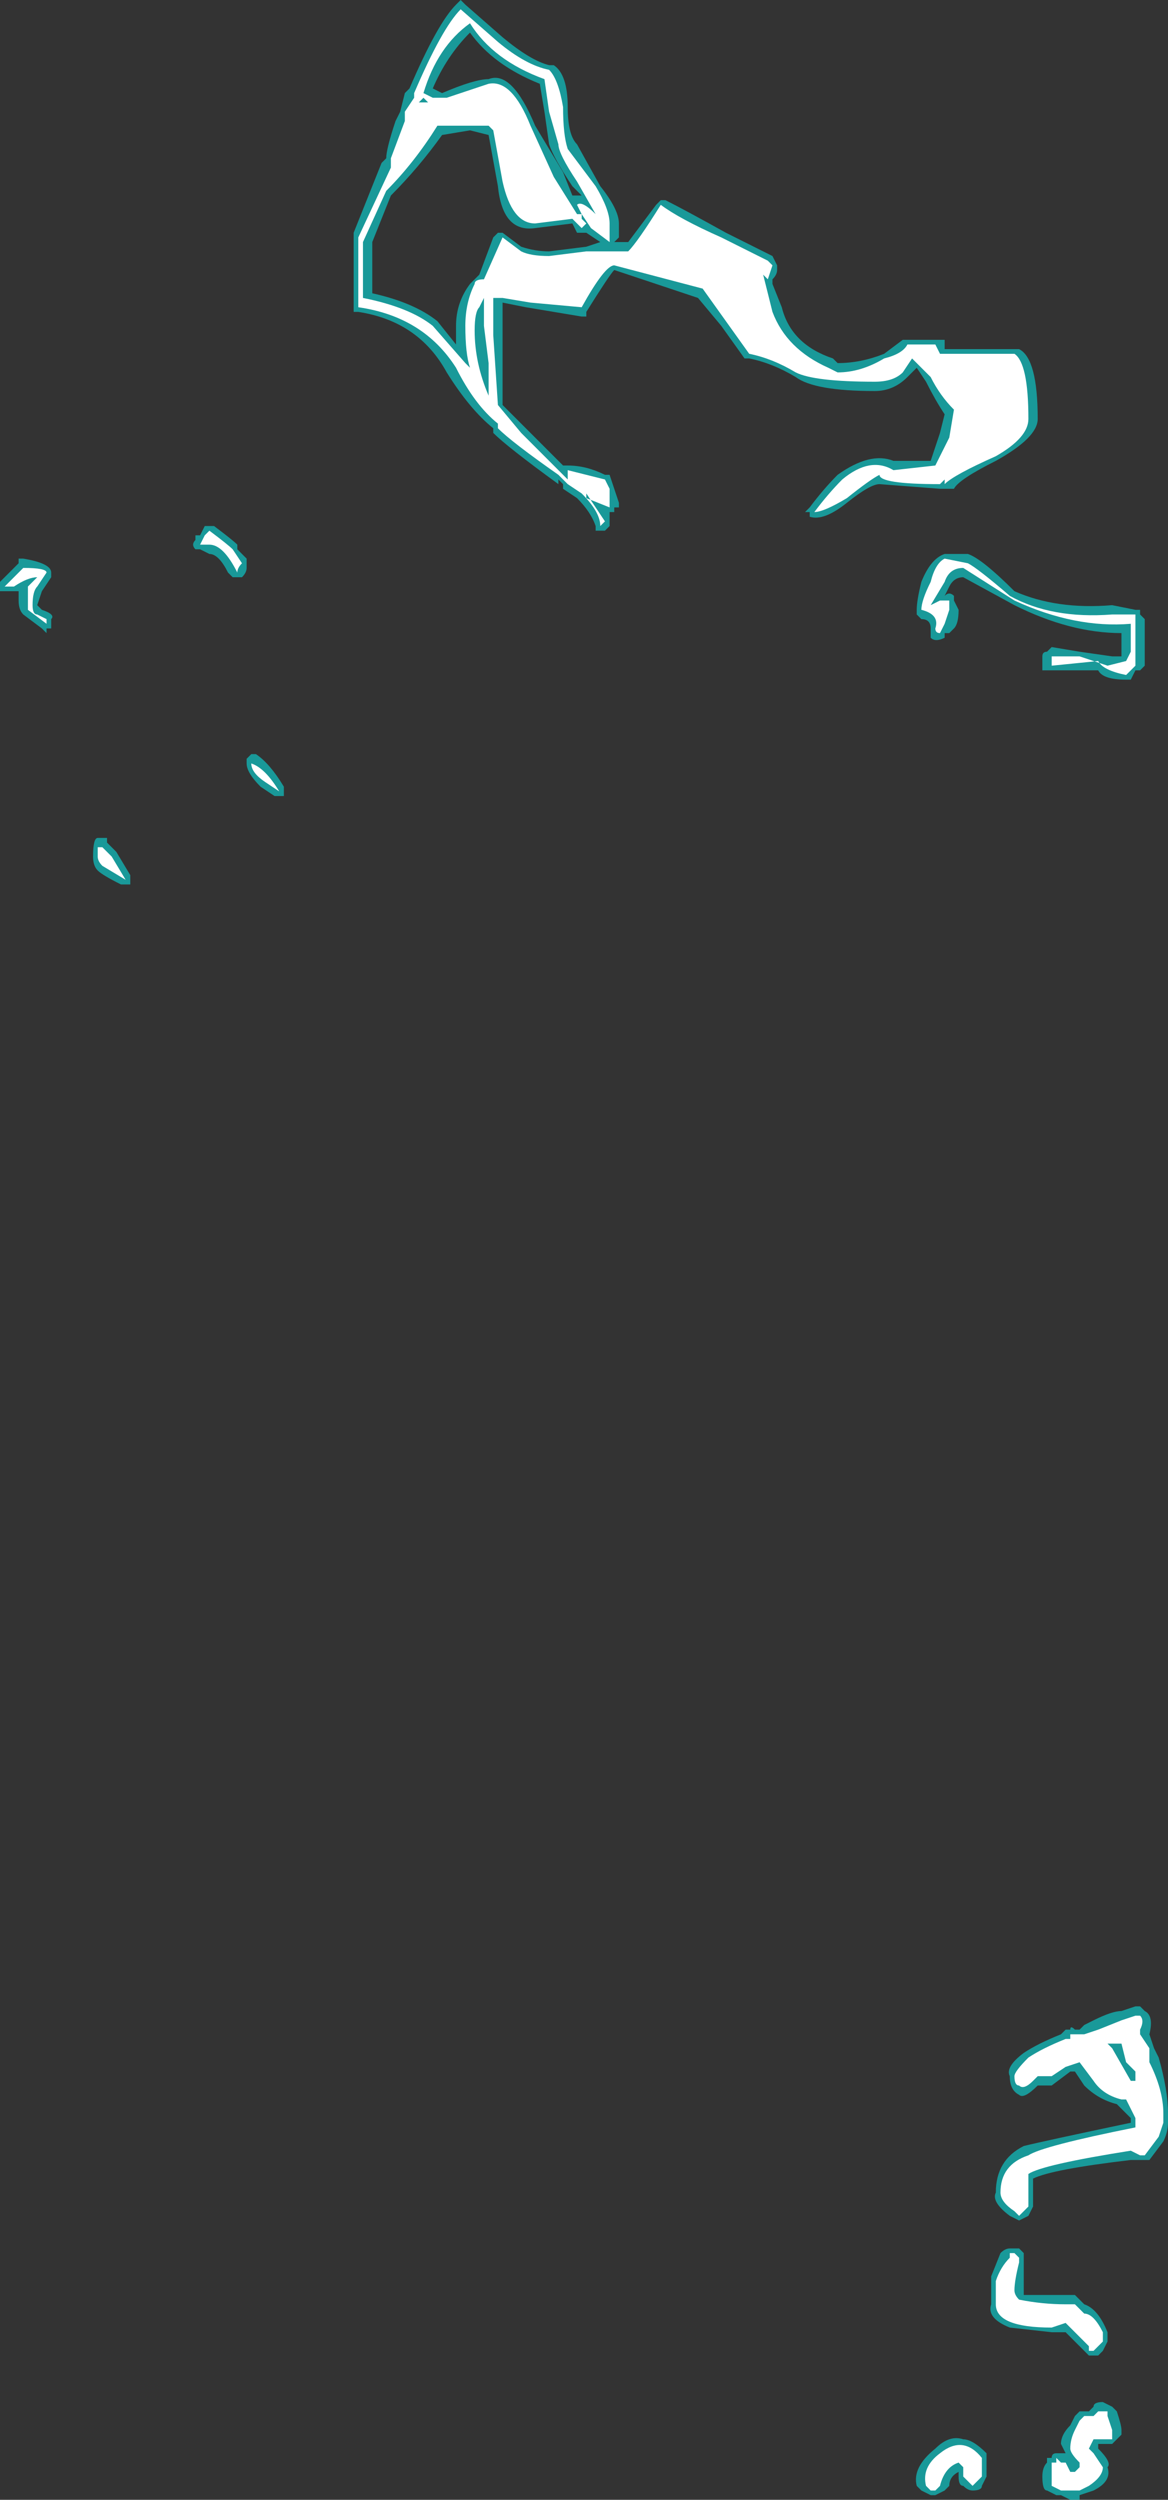 <?xml version="1.0" encoding="UTF-8" standalone="no"?>
<svg xmlns:ffdec="https://www.free-decompiler.com/flash" xmlns:xlink="http://www.w3.org/1999/xlink" ffdec:objectType="shape" height="26.85px" width="12.55px" xmlns="http://www.w3.org/2000/svg">
  <rect width="100%" height="100%" fill="#333333" stroke="none"/>
  <g transform="matrix(1.0, 0.0, 0.0, 1.0, 7.6, 13.55)">
    <path d="M0.75 -10.65 Q0.75 -10.6 0.7 -10.55 L0.7 -10.5 0.8 -10.25 Q0.9 -9.85 1.35 -9.7 L1.4 -9.65 Q1.65 -9.65 1.9 -9.75 L2.1 -9.9 2.55 -9.9 2.55 -9.8 3.35 -9.8 Q3.55 -9.7 3.55 -9.05 3.55 -8.85 3.1 -8.6 2.7 -8.4 2.65 -8.3 L2.5 -8.3 1.85 -8.35 Q1.75 -8.35 1.5 -8.15 1.25 -7.95 1.1 -8.0 L1.1 -8.05 1.05 -8.05 1.1 -8.1 Q1.25 -8.3 1.4 -8.45 1.75 -8.7 2.0 -8.6 L2.4 -8.6 2.5 -8.9 2.55 -9.1 Q2.45 -9.25 2.35 -9.45 L2.25 -9.6 2.15 -9.5 Q2.0 -9.35 1.8 -9.35 1.15 -9.35 0.95 -9.5 0.7 -9.65 0.45 -9.7 L0.4 -9.7 0.15 -10.05 -0.1 -10.35 -1.0 -10.65 Q-1.05 -10.6 -1.3 -10.2 L-1.3 -10.15 -1.35 -10.15 -1.95 -10.25 -2.2 -10.3 -2.2 -9.2 -1.55 -8.55 -1.5 -8.55 Q-1.3 -8.55 -1.1 -8.45 L-1.05 -8.45 -0.95 -8.15 -0.95 -8.1 -1.0 -8.1 -1.0 -8.05 -1.05 -8.05 -1.05 -7.9 -1.1 -7.85 -1.2 -7.85 -1.2 -7.9 Q-1.25 -8.05 -1.4 -8.2 L-1.55 -8.3 -1.55 -8.35 -1.6 -8.4 -1.6 -8.35 Q-2.15 -8.75 -2.3 -8.9 L-2.3 -8.95 Q-2.55 -9.15 -2.8 -9.55 -3.1 -10.1 -3.75 -10.2 L-3.8 -10.2 -3.8 -11.05 -3.5 -11.8 -3.45 -11.85 Q-3.45 -11.95 -3.35 -12.25 L-3.3 -12.35 -3.25 -12.55 -3.2 -12.6 Q-2.9 -13.3 -2.7 -13.5 L-2.65 -13.55 -2.6 -13.5 -2.2 -13.15 Q-1.9 -12.9 -1.7 -12.85 L-1.65 -12.85 Q-1.5 -12.75 -1.5 -12.4 -1.5 -12.1 -1.4 -12.0 L-1.15 -11.55 Q-0.95 -11.3 -0.95 -11.15 L-0.95 -11.0 -1.0 -10.95 -0.85 -10.95 -0.55 -11.35 -0.5 -11.4 -0.45 -11.4 Q-0.25 -11.3 0.2 -11.05 L0.7 -10.8 0.75 -10.7 0.75 -10.65 M2.8 -7.6 Q2.95 -7.55 3.3 -7.2 3.75 -7.0 4.35 -7.05 L4.6 -7.0 4.65 -7.0 4.65 -6.95 4.7 -6.9 4.7 -6.4 4.65 -6.35 4.6 -6.35 4.55 -6.25 4.5 -6.25 Q4.25 -6.25 4.2 -6.35 L3.6 -6.35 3.6 -6.5 Q3.6 -6.55 3.65 -6.55 L3.7 -6.6 4.0 -6.55 4.35 -6.5 4.45 -6.5 4.45 -6.75 Q3.9 -6.75 3.3 -7.05 L2.75 -7.35 Q2.65 -7.35 2.6 -7.25 L2.55 -7.15 Q2.6 -7.2 2.65 -7.15 L2.65 -7.1 2.7 -7.0 Q2.7 -6.85 2.65 -6.8 L2.6 -6.75 2.55 -6.75 2.55 -6.7 Q2.45 -6.65 2.4 -6.7 2.4 -6.75 2.4 -6.8 2.4 -6.9 2.3 -6.9 L2.25 -6.95 2.25 -7.0 Q2.25 -7.1 2.3 -7.3 2.4 -7.55 2.55 -7.6 L2.8 -7.6 M4.65 8.0 L4.7 8.05 Q4.8 8.1 4.75 8.3 L4.8 8.45 4.85 8.55 Q4.95 8.9 4.95 9.15 L4.95 9.25 Q4.95 9.35 4.9 9.45 L4.75 9.65 4.55 9.65 Q3.7 9.75 3.5 9.85 L3.5 10.15 3.45 10.25 3.35 10.3 3.25 10.25 Q3.05 10.1 3.1 10.0 3.1 9.65 3.4 9.5 3.6 9.45 4.55 9.25 L4.55 9.2 4.4 9.05 Q4.2 9.0 4.05 8.85 L3.95 8.7 3.9 8.7 3.7 8.85 3.55 8.85 Q3.4 9.0 3.35 8.95 3.25 8.9 3.25 8.75 3.2 8.65 3.4 8.5 3.55 8.4 3.8 8.3 L3.85 8.25 3.9 8.25 Q3.9 8.2 3.95 8.25 L4.0 8.25 4.05 8.2 4.15 8.15 Q4.35 8.05 4.45 8.05 L4.6 8.0 4.65 8.0 M3.25 10.6 L3.35 10.6 3.4 10.65 3.4 11.1 3.95 11.1 4.05 11.2 Q4.2 11.25 4.3 11.5 L4.3 11.6 4.25 11.7 4.2 11.75 4.1 11.75 3.85 11.5 3.7 11.5 3.25 11.45 Q3.0 11.35 3.05 11.2 L3.05 10.9 3.15 10.65 Q3.2 10.6 3.25 10.6 M2.45 12.75 Q2.6 12.6 2.75 12.65 2.85 12.65 3.0 12.8 L3.0 13.05 2.95 13.15 Q2.95 13.2 2.85 13.2 2.8 13.2 2.75 13.15 2.7 13.15 2.7 13.05 L2.7 13.0 Q2.6 13.05 2.6 13.15 L2.55 13.2 2.45 13.25 2.4 13.25 2.3 13.2 2.25 13.15 Q2.2 12.95 2.45 12.75 M4.4 12.35 Q4.45 12.5 4.45 12.55 L4.45 12.6 4.35 12.7 4.2 12.7 4.2 12.75 Q4.35 12.9 4.3 12.95 4.35 13.1 4.15 13.2 L4.0 13.25 4.0 13.3 3.9 13.3 3.8 13.25 3.75 13.25 3.65 13.2 Q3.6 13.2 3.6 13.05 3.6 12.95 3.65 12.9 L3.65 12.85 3.7 12.85 Q3.7 12.8 3.75 12.8 L3.85 12.8 3.8 12.7 Q3.8 12.6 3.9 12.5 L3.95 12.4 4.0 12.35 4.1 12.35 4.15 12.3 Q4.15 12.25 4.25 12.25 L4.35 12.3 4.4 12.35 M-2.35 -12.7 Q-2.1 -12.8 -1.85 -12.2 L-1.55 -11.7 -1.45 -11.45 -1.35 -11.45 -1.45 -11.55 Q-1.65 -11.85 -1.7 -12.0 L-1.75 -12.35 -1.8 -12.65 Q-2.3 -12.85 -2.55 -13.2 -2.8 -12.95 -2.95 -12.6 L-2.85 -12.55 Q-2.5 -12.7 -2.35 -12.7 M-2.35 -12.1 L-2.55 -12.15 -2.85 -12.1 Q-3.1 -11.75 -3.4 -11.45 L-3.6 -10.95 -3.6 -10.4 Q-3.15 -10.3 -2.9 -10.1 L-2.7 -9.85 -2.7 -10.05 Q-2.7 -10.3 -2.55 -10.5 L-2.45 -10.6 -2.3 -11.0 -2.25 -11.05 -2.2 -11.05 -2.0 -10.9 Q-1.85 -10.85 -1.7 -10.85 L-1.3 -10.9 -1.15 -10.95 -1.3 -11.05 -1.4 -11.05 -1.45 -11.15 -1.85 -11.1 Q-2.2 -11.05 -2.25 -11.55 L-2.35 -12.1 M-5.35 -7.9 L-5.3 -7.9 Q-5.1 -7.75 -5.05 -7.7 L-5.05 -7.65 -4.95 -7.55 -4.95 -7.45 Q-4.95 -7.4 -5.0 -7.35 L-5.1 -7.35 -5.15 -7.4 Q-5.25 -7.6 -5.35 -7.6 L-5.45 -7.65 -5.5 -7.65 Q-5.55 -7.7 -5.5 -7.75 L-5.5 -7.8 -5.45 -7.8 -5.4 -7.9 -5.35 -7.9 M-7.4 -7.55 L-7.35 -7.55 Q-7.05 -7.5 -7.05 -7.4 L-7.05 -7.35 -7.15 -7.2 -7.2 -7.05 -7.15 -7.0 Q-7.0 -6.95 -7.05 -6.9 L-7.05 -6.8 -7.1 -6.8 -7.1 -6.75 -7.15 -6.8 -7.35 -6.95 Q-7.4 -7.0 -7.4 -7.1 L-7.4 -7.2 -7.6 -7.2 -7.6 -7.3 -7.4 -7.5 -7.4 -7.55 M-6.45 -4.55 L-6.45 -4.5 -6.35 -4.4 -6.2 -4.15 -6.2 -4.05 -6.3 -4.05 Q-6.5 -4.15 -6.55 -4.2 -6.6 -4.25 -6.6 -4.35 -6.6 -4.55 -6.55 -4.55 L-6.45 -4.55 M-4.95 -5.35 L-4.95 -5.4 -4.9 -5.45 -4.85 -5.45 Q-4.7 -5.35 -4.55 -5.1 L-4.55 -5.0 -4.65 -5.0 -4.8 -5.1 Q-4.95 -5.25 -4.95 -5.35" fill="#00ffff" fill-opacity="0.502" fill-rule="evenodd" stroke="none"/>
    <path d="M0.65 -10.75 L0.7 -10.7 0.65 -10.55 0.6 -10.6 0.7 -10.2 Q0.85 -9.8 1.3 -9.6 L1.4 -9.55 Q1.65 -9.55 1.9 -9.7 2.1 -9.75 2.15 -9.85 L2.45 -9.85 2.5 -9.75 3.3 -9.75 Q3.45 -9.65 3.45 -9.05 3.45 -8.85 3.1 -8.65 2.65 -8.45 2.55 -8.35 L2.55 -8.4 2.5 -8.35 Q1.85 -8.35 1.85 -8.45 1.75 -8.4 1.5 -8.2 1.25 -8.05 1.15 -8.05 1.3 -8.25 1.45 -8.4 1.75 -8.65 2.0 -8.5 L2.45 -8.55 2.6 -8.85 2.65 -9.15 Q2.5 -9.3 2.4 -9.5 L2.2 -9.7 2.1 -9.55 Q2.0 -9.45 1.8 -9.45 1.15 -9.45 0.95 -9.55 0.7 -9.7 0.45 -9.75 L-0.05 -10.45 -1.0 -10.7 Q-1.1 -10.7 -1.35 -10.25 L-1.9 -10.3 -2.2 -10.35 -2.3 -10.35 -2.3 -9.95 -2.25 -9.2 -2.0 -8.9 -1.5 -8.4 -1.5 -8.5 -1.1 -8.4 -1.05 -8.3 -1.05 -8.1 -1.3 -8.2 -1.3 -8.25 -1.1 -7.95 -1.15 -7.9 Q-1.15 -8.05 -1.35 -8.25 L-1.5 -8.35 -1.6 -8.45 Q-2.1 -8.8 -2.25 -8.95 L-2.25 -9.0 Q-2.5 -9.2 -2.7 -9.6 -3.05 -10.15 -3.75 -10.25 L-3.75 -11.0 -3.4 -11.75 -3.4 -11.85 -3.25 -12.25 -3.25 -12.35 -3.15 -12.5 -3.15 -12.55 Q-2.85 -13.25 -2.65 -13.45 L-2.25 -13.1 Q-1.95 -12.85 -1.7 -12.8 -1.6 -12.7 -1.55 -12.4 -1.55 -12.1 -1.5 -11.95 L-1.2 -11.55 Q-1.05 -11.3 -1.05 -11.15 L-1.05 -10.95 -1.25 -11.1 -1.35 -11.25 -1.35 -11.2 -1.3 -11.15 -1.35 -11.1 -1.45 -11.2 -1.85 -11.15 Q-2.1 -11.15 -2.2 -11.6 L-2.3 -12.15 -2.35 -12.2 -2.9 -12.2 Q-3.15 -11.8 -3.45 -11.5 L-3.7 -10.95 -3.7 -10.35 Q-3.2 -10.25 -2.95 -10.05 L-2.6 -9.65 -2.55 -9.6 Q-2.6 -9.75 -2.6 -10.05 -2.6 -10.3 -2.5 -10.5 -2.5 -10.55 -2.4 -10.55 L-2.2 -11.0 -2.0 -10.85 Q-1.9 -10.8 -1.7 -10.8 L-1.3 -10.85 -0.85 -10.85 Q-0.75 -10.95 -0.5 -11.35 -0.3 -11.2 0.15 -11.0 L0.65 -10.75 M2.6 -7.1 Q2.6 -7.15 2.6 -7.0 L2.55 -6.85 2.5 -6.75 Q2.45 -6.75 2.45 -6.8 2.5 -6.95 2.3 -7.0 2.3 -7.1 2.4 -7.3 2.45 -7.5 2.55 -7.55 L2.8 -7.5 Q2.9 -7.45 3.25 -7.15 3.7 -6.9 4.35 -6.95 L4.6 -6.95 4.6 -6.4 4.5 -6.3 Q4.25 -6.35 4.2 -6.45 L3.7 -6.4 3.7 -6.5 4.0 -6.5 4.3 -6.4 4.5 -6.45 4.55 -6.55 4.55 -6.85 Q3.95 -6.8 3.3 -7.1 L2.75 -7.45 Q2.6 -7.45 2.55 -7.3 L2.4 -7.05 2.5 -7.1 2.6 -7.1 M4.65 8.1 Q4.7 8.15 4.65 8.25 L4.65 8.3 4.75 8.45 4.75 8.6 Q4.9 8.9 4.9 9.15 L4.9 9.25 4.85 9.4 4.7 9.6 4.65 9.6 4.55 9.55 Q3.6 9.7 3.45 9.8 3.45 9.85 3.45 10.1 L3.45 10.15 3.35 10.25 3.3 10.2 Q3.15 10.1 3.15 10.0 3.15 9.7 3.45 9.6 3.6 9.5 4.6 9.3 L4.6 9.2 4.5 9.0 4.45 9.0 Q4.25 8.95 4.15 8.8 L4.0 8.6 3.85 8.65 3.7 8.75 3.55 8.75 3.5 8.8 Q3.4 8.9 3.35 8.85 3.3 8.85 3.3 8.75 3.3 8.7 3.45 8.55 3.6 8.45 3.85 8.35 L3.9 8.35 3.9 8.3 4.05 8.3 4.2 8.25 4.45 8.15 4.6 8.1 4.65 8.1 M4.6 8.8 L4.6 8.7 4.5 8.6 4.45 8.4 4.3 8.4 4.35 8.45 4.55 8.8 4.6 8.8 M2.5 12.8 Q2.75 12.6 2.95 12.85 L2.95 13.05 2.85 13.15 2.75 13.05 2.75 12.95 2.7 12.9 Q2.55 12.95 2.5 13.15 L2.45 13.2 2.4 13.2 2.35 13.15 Q2.3 12.95 2.5 12.8 M3.95 11.2 L4.05 11.3 Q4.15 11.3 4.25 11.5 L4.25 11.6 4.15 11.7 4.1 11.7 4.1 11.65 3.85 11.4 3.7 11.45 Q3.1 11.45 3.1 11.2 L3.1 10.95 Q3.15 10.8 3.25 10.7 L3.25 10.65 3.3 10.65 3.35 10.7 3.35 10.75 Q3.3 10.95 3.3 11.05 3.3 11.1 3.35 11.15 3.6 11.2 3.85 11.2 L3.95 11.2 M4.25 12.35 L4.3 12.35 4.3 12.4 4.35 12.55 4.35 12.65 4.15 12.65 4.1 12.75 4.15 12.8 4.25 12.95 Q4.25 13.05 4.1 13.15 L4.0 13.2 3.8 13.2 3.7 13.15 3.7 12.9 3.75 12.9 3.75 12.85 3.8 12.9 3.85 12.9 3.9 13.0 3.95 13.0 4.0 12.95 4.0 12.9 Q3.9 12.8 3.9 12.75 3.9 12.65 3.95 12.55 L4.0 12.45 4.05 12.4 4.15 12.4 4.2 12.35 4.25 12.35 M-2.35 -12.65 Q-2.1 -12.7 -1.9 -12.2 L-1.65 -11.65 -1.4 -11.25 -1.35 -11.25 -1.4 -11.35 Q-1.35 -11.4 -1.2 -11.25 L-1.4 -11.6 Q-1.6 -11.9 -1.6 -12.0 L-1.7 -12.35 -1.75 -12.7 Q-2.3 -12.9 -2.55 -13.3 -2.9 -13.05 -3.05 -12.55 L-2.95 -12.5 -2.8 -12.5 -2.35 -12.65 M-3.05 -12.5 L-3.1 -12.45 -3.0 -12.45 -3.05 -12.5 M-5.35 -7.85 Q-5.15 -7.7 -5.1 -7.65 L-5.0 -7.5 Q-5.05 -7.45 -5.05 -7.4 -5.2 -7.7 -5.35 -7.7 L-5.45 -7.7 -5.4 -7.8 -5.35 -7.85 M-2.45 -10.25 Q-2.5 -10.2 -2.5 -10.0 -2.5 -9.65 -2.35 -9.3 L-2.35 -9.65 -2.4 -10.05 -2.4 -10.35 -2.45 -10.25 M-7.2 -7.35 Q-7.3 -7.35 -7.45 -7.25 L-7.55 -7.25 -7.35 -7.45 Q-7.1 -7.45 -7.1 -7.4 L-7.2 -7.25 Q-7.25 -7.2 -7.25 -7.05 -7.25 -6.95 -7.2 -6.95 L-7.1 -6.9 -7.1 -6.85 -7.3 -7.0 -7.3 -7.25 -7.2 -7.35 M-6.5 -4.45 L-6.4 -4.35 -6.25 -4.1 -6.5 -4.25 Q-6.55 -4.3 -6.55 -4.35 L-6.55 -4.45 -6.5 -4.45 M-4.9 -5.35 Q-4.75 -5.3 -4.6 -5.05 L-4.75 -5.15 Q-4.9 -5.25 -4.9 -5.35" fill="#ffffff" fill-rule="evenodd" stroke="none"/>
  </g>
</svg>
